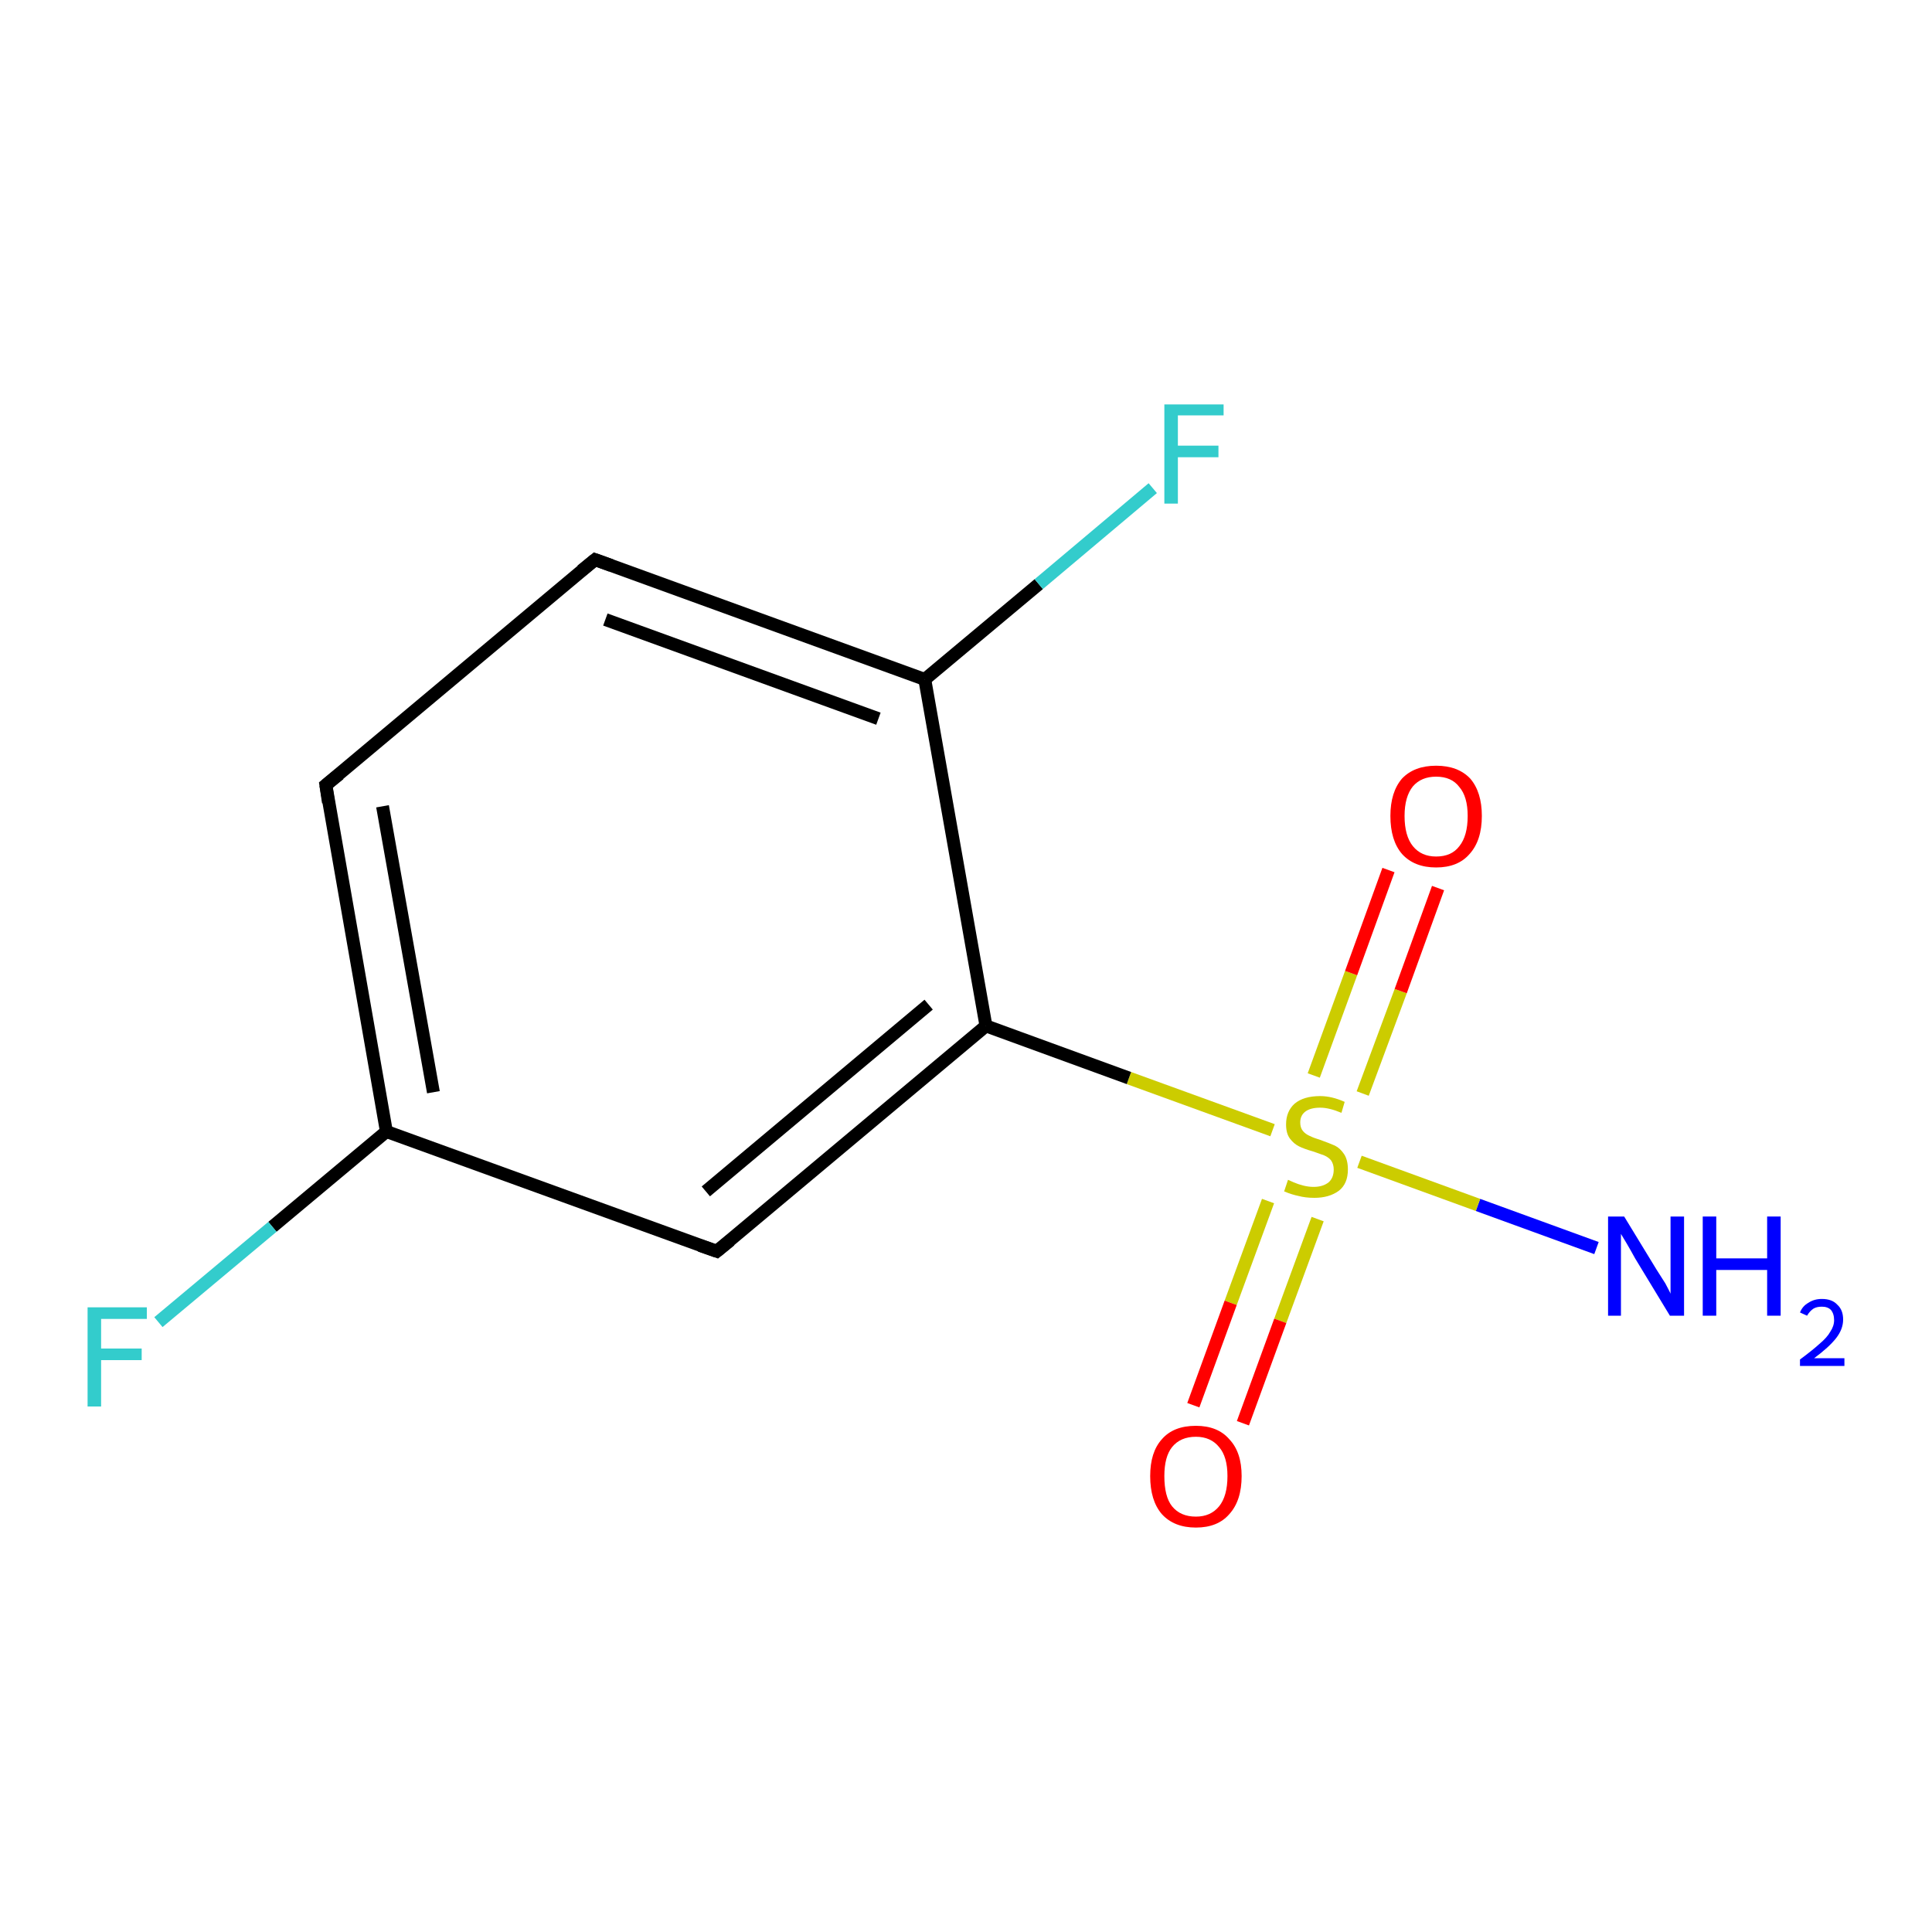 <?xml version='1.0' encoding='iso-8859-1'?>
<svg version='1.1' baseProfile='full'
              xmlns='http://www.w3.org/2000/svg'
                      xmlns:rdkit='http://www.rdkit.org/xml'
                      xmlns:xlink='http://www.w3.org/1999/xlink'
                  xml:space='preserve'
width='300px' height='300px' viewBox='0 0 300 300'>
<!-- END OF HEADER -->
<rect style='opacity:1.0;fill:#FFFFFF;stroke:none' width='300.0' height='300.0' x='0.0' y='0.0'> </rect>
<path class='bond-0 atom-0 atom-1' d='M 247.9,193.8 L 229.5,187.1' style='fill:none;fill-rule:evenodd;stroke:#0000FF;stroke-width:2.0px;stroke-linecap:butt;stroke-linejoin:miter;stroke-opacity:1' />
<path class='bond-0 atom-0 atom-1' d='M 229.5,187.1 L 211.1,180.4' style='fill:none;fill-rule:evenodd;stroke:#CCCC00;stroke-width:2.0px;stroke-linecap:butt;stroke-linejoin:miter;stroke-opacity:1' />
<path class='bond-1 atom-1 atom-2' d='M 196.9,186.5 L 191.1,202.3' style='fill:none;fill-rule:evenodd;stroke:#CCCC00;stroke-width:2.0px;stroke-linecap:butt;stroke-linejoin:miter;stroke-opacity:1' />
<path class='bond-1 atom-1 atom-2' d='M 191.1,202.3 L 185.3,218.2' style='fill:none;fill-rule:evenodd;stroke:#FF0000;stroke-width:2.0px;stroke-linecap:butt;stroke-linejoin:miter;stroke-opacity:1' />
<path class='bond-1 atom-1 atom-2' d='M 204.6,189.3 L 198.8,205.1' style='fill:none;fill-rule:evenodd;stroke:#CCCC00;stroke-width:2.0px;stroke-linecap:butt;stroke-linejoin:miter;stroke-opacity:1' />
<path class='bond-1 atom-1 atom-2' d='M 198.8,205.1 L 193.0,221.0' style='fill:none;fill-rule:evenodd;stroke:#FF0000;stroke-width:2.0px;stroke-linecap:butt;stroke-linejoin:miter;stroke-opacity:1' />
<path class='bond-2 atom-1 atom-3' d='M 211.6,169.8 L 217.5,153.9' style='fill:none;fill-rule:evenodd;stroke:#CCCC00;stroke-width:2.0px;stroke-linecap:butt;stroke-linejoin:miter;stroke-opacity:1' />
<path class='bond-2 atom-1 atom-3' d='M 217.5,153.9 L 223.3,137.9' style='fill:none;fill-rule:evenodd;stroke:#FF0000;stroke-width:2.0px;stroke-linecap:butt;stroke-linejoin:miter;stroke-opacity:1' />
<path class='bond-2 atom-1 atom-3' d='M 204.0,167.0 L 209.8,151.1' style='fill:none;fill-rule:evenodd;stroke:#CCCC00;stroke-width:2.0px;stroke-linecap:butt;stroke-linejoin:miter;stroke-opacity:1' />
<path class='bond-2 atom-1 atom-3' d='M 209.8,151.1 L 215.6,135.1' style='fill:none;fill-rule:evenodd;stroke:#FF0000;stroke-width:2.0px;stroke-linecap:butt;stroke-linejoin:miter;stroke-opacity:1' />
<path class='bond-3 atom-1 atom-4' d='M 197.6,175.5 L 175.3,167.4' style='fill:none;fill-rule:evenodd;stroke:#CCCC00;stroke-width:2.0px;stroke-linecap:butt;stroke-linejoin:miter;stroke-opacity:1' />
<path class='bond-3 atom-1 atom-4' d='M 175.3,167.4 L 153.1,159.3' style='fill:none;fill-rule:evenodd;stroke:#000000;stroke-width:2.0px;stroke-linecap:butt;stroke-linejoin:miter;stroke-opacity:1' />
<path class='bond-4 atom-4 atom-5' d='M 153.1,159.3 L 111.3,194.3' style='fill:none;fill-rule:evenodd;stroke:#000000;stroke-width:2.0px;stroke-linecap:butt;stroke-linejoin:miter;stroke-opacity:1' />
<path class='bond-4 atom-4 atom-5' d='M 144.2,156.0 L 109.6,185.0' style='fill:none;fill-rule:evenodd;stroke:#000000;stroke-width:2.0px;stroke-linecap:butt;stroke-linejoin:miter;stroke-opacity:1' />
<path class='bond-5 atom-5 atom-6' d='M 111.3,194.3 L 60.0,175.7' style='fill:none;fill-rule:evenodd;stroke:#000000;stroke-width:2.0px;stroke-linecap:butt;stroke-linejoin:miter;stroke-opacity:1' />
<path class='bond-6 atom-6 atom-7' d='M 60.0,175.7 L 42.3,190.5' style='fill:none;fill-rule:evenodd;stroke:#000000;stroke-width:2.0px;stroke-linecap:butt;stroke-linejoin:miter;stroke-opacity:1' />
<path class='bond-6 atom-6 atom-7' d='M 42.3,190.5 L 24.6,205.3' style='fill:none;fill-rule:evenodd;stroke:#33CCCC;stroke-width:2.0px;stroke-linecap:butt;stroke-linejoin:miter;stroke-opacity:1' />
<path class='bond-7 atom-6 atom-8' d='M 60.0,175.7 L 50.6,121.9' style='fill:none;fill-rule:evenodd;stroke:#000000;stroke-width:2.0px;stroke-linecap:butt;stroke-linejoin:miter;stroke-opacity:1' />
<path class='bond-7 atom-6 atom-8' d='M 67.3,169.6 L 59.4,125.2' style='fill:none;fill-rule:evenodd;stroke:#000000;stroke-width:2.0px;stroke-linecap:butt;stroke-linejoin:miter;stroke-opacity:1' />
<path class='bond-8 atom-8 atom-9' d='M 50.6,121.9 L 92.4,86.9' style='fill:none;fill-rule:evenodd;stroke:#000000;stroke-width:2.0px;stroke-linecap:butt;stroke-linejoin:miter;stroke-opacity:1' />
<path class='bond-9 atom-9 atom-10' d='M 92.4,86.9 L 143.6,105.5' style='fill:none;fill-rule:evenodd;stroke:#000000;stroke-width:2.0px;stroke-linecap:butt;stroke-linejoin:miter;stroke-opacity:1' />
<path class='bond-9 atom-9 atom-10' d='M 94.0,96.2 L 136.4,111.6' style='fill:none;fill-rule:evenodd;stroke:#000000;stroke-width:2.0px;stroke-linecap:butt;stroke-linejoin:miter;stroke-opacity:1' />
<path class='bond-10 atom-10 atom-11' d='M 143.6,105.5 L 161.3,90.7' style='fill:none;fill-rule:evenodd;stroke:#000000;stroke-width:2.0px;stroke-linecap:butt;stroke-linejoin:miter;stroke-opacity:1' />
<path class='bond-10 atom-10 atom-11' d='M 161.3,90.7 L 179.0,75.8' style='fill:none;fill-rule:evenodd;stroke:#33CCCC;stroke-width:2.0px;stroke-linecap:butt;stroke-linejoin:miter;stroke-opacity:1' />
<path class='bond-11 atom-10 atom-4' d='M 143.6,105.5 L 153.1,159.3' style='fill:none;fill-rule:evenodd;stroke:#000000;stroke-width:2.0px;stroke-linecap:butt;stroke-linejoin:miter;stroke-opacity:1' />
<path d='M 113.4,192.6 L 111.3,194.3 L 108.7,193.4' style='fill:none;stroke:#000000;stroke-width:2.0px;stroke-linecap:butt;stroke-linejoin:miter;stroke-opacity:1;' />
<path d='M 51.0,124.6 L 50.6,121.9 L 52.7,120.2' style='fill:none;stroke:#000000;stroke-width:2.0px;stroke-linecap:butt;stroke-linejoin:miter;stroke-opacity:1;' />
<path d='M 90.3,88.6 L 92.4,86.9 L 94.9,87.8' style='fill:none;stroke:#000000;stroke-width:2.0px;stroke-linecap:butt;stroke-linejoin:miter;stroke-opacity:1;' />
<path class='atom-0' d='M 252.2 188.9
L 257.2 197.1
Q 257.7 197.9, 258.6 199.3
Q 259.4 200.8, 259.4 200.9
L 259.4 188.9
L 261.5 188.9
L 261.5 204.3
L 259.3 204.3
L 253.9 195.4
Q 253.3 194.3, 252.6 193.1
Q 251.9 191.9, 251.7 191.6
L 251.7 204.3
L 249.7 204.3
L 249.7 188.9
L 252.2 188.9
' fill='#0000FF'/>
<path class='atom-0' d='M 264.4 188.9
L 266.5 188.9
L 266.5 195.4
L 274.4 195.4
L 274.4 188.9
L 276.5 188.9
L 276.5 204.3
L 274.4 204.3
L 274.4 197.2
L 266.5 197.2
L 266.5 204.3
L 264.4 204.3
L 264.4 188.9
' fill='#0000FF'/>
<path class='atom-0' d='M 279.5 203.8
Q 279.9 202.8, 280.8 202.3
Q 281.7 201.7, 282.9 201.7
Q 284.5 201.7, 285.3 202.6
Q 286.2 203.4, 286.2 204.9
Q 286.2 206.4, 285.1 207.8
Q 284.0 209.2, 281.7 210.9
L 286.4 210.9
L 286.4 212.1
L 279.5 212.1
L 279.5 211.1
Q 281.4 209.7, 282.5 208.7
Q 283.7 207.7, 284.2 206.8
Q 284.8 205.9, 284.8 205.0
Q 284.8 204.0, 284.3 203.4
Q 283.8 202.9, 282.9 202.9
Q 282.1 202.9, 281.6 203.2
Q 281.0 203.6, 280.6 204.3
L 279.5 203.8
' fill='#0000FF'/>
<path class='atom-1' d='M 200.0 183.2
Q 200.2 183.3, 200.9 183.6
Q 201.6 183.9, 202.4 184.1
Q 203.2 184.3, 204.0 184.3
Q 205.4 184.3, 206.3 183.6
Q 207.1 182.9, 207.1 181.6
Q 207.1 180.8, 206.7 180.2
Q 206.3 179.7, 205.6 179.4
Q 205.0 179.2, 203.9 178.8
Q 202.5 178.4, 201.7 178.0
Q 200.9 177.6, 200.3 176.8
Q 199.7 176.0, 199.7 174.6
Q 199.7 172.6, 201.0 171.4
Q 202.4 170.2, 205.0 170.2
Q 206.8 170.2, 208.8 171.1
L 208.3 172.8
Q 206.4 172.0, 205.0 172.0
Q 203.5 172.0, 202.7 172.6
Q 201.9 173.2, 201.9 174.3
Q 201.9 175.1, 202.3 175.6
Q 202.7 176.1, 203.4 176.4
Q 204.0 176.7, 205.0 177.0
Q 206.4 177.5, 207.3 177.9
Q 208.1 178.3, 208.7 179.2
Q 209.3 180.1, 209.3 181.6
Q 209.3 183.8, 207.9 184.9
Q 206.4 186.0, 204.1 186.0
Q 202.7 186.0, 201.6 185.7
Q 200.6 185.5, 199.4 185.0
L 200.0 183.2
' fill='#CCCC00'/>
<path class='atom-2' d='M 178.6 229.2
Q 178.6 225.5, 180.4 223.5
Q 182.2 221.4, 185.7 221.4
Q 189.1 221.4, 190.9 223.5
Q 192.8 225.5, 192.8 229.2
Q 192.8 233.0, 190.9 235.1
Q 189.1 237.2, 185.7 237.2
Q 182.3 237.2, 180.4 235.1
Q 178.6 233.0, 178.6 229.2
M 185.7 235.5
Q 188.0 235.5, 189.3 233.9
Q 190.6 232.3, 190.6 229.2
Q 190.6 226.2, 189.3 224.7
Q 188.0 223.1, 185.7 223.1
Q 183.3 223.1, 182.0 224.7
Q 180.8 226.2, 180.8 229.2
Q 180.8 232.4, 182.0 233.9
Q 183.3 235.5, 185.7 235.5
' fill='#FF0000'/>
<path class='atom-3' d='M 215.9 126.7
Q 215.9 123.0, 217.7 120.9
Q 219.6 118.9, 223.0 118.9
Q 226.4 118.9, 228.3 120.9
Q 230.1 123.0, 230.1 126.7
Q 230.1 130.5, 228.2 132.6
Q 226.4 134.7, 223.0 134.7
Q 219.6 134.7, 217.7 132.6
Q 215.9 130.5, 215.9 126.7
M 223.0 133.0
Q 225.4 133.0, 226.6 131.4
Q 227.9 129.8, 227.9 126.7
Q 227.9 123.7, 226.6 122.2
Q 225.4 120.6, 223.0 120.6
Q 220.7 120.6, 219.4 122.1
Q 218.1 123.7, 218.1 126.7
Q 218.1 129.8, 219.4 131.4
Q 220.7 133.0, 223.0 133.0
' fill='#FF0000'/>
<path class='atom-7' d='M 13.6 203.0
L 22.8 203.0
L 22.8 204.8
L 15.7 204.8
L 15.7 209.4
L 22.0 209.4
L 22.0 211.2
L 15.7 211.2
L 15.7 218.4
L 13.6 218.4
L 13.6 203.0
' fill='#33CCCC'/>
<path class='atom-11' d='M 180.8 62.8
L 190.0 62.8
L 190.0 64.5
L 182.9 64.5
L 182.9 69.2
L 189.2 69.2
L 189.2 71.0
L 182.9 71.0
L 182.9 78.2
L 180.8 78.2
L 180.8 62.8
' fill='#33CCCC'/>
</svg>
